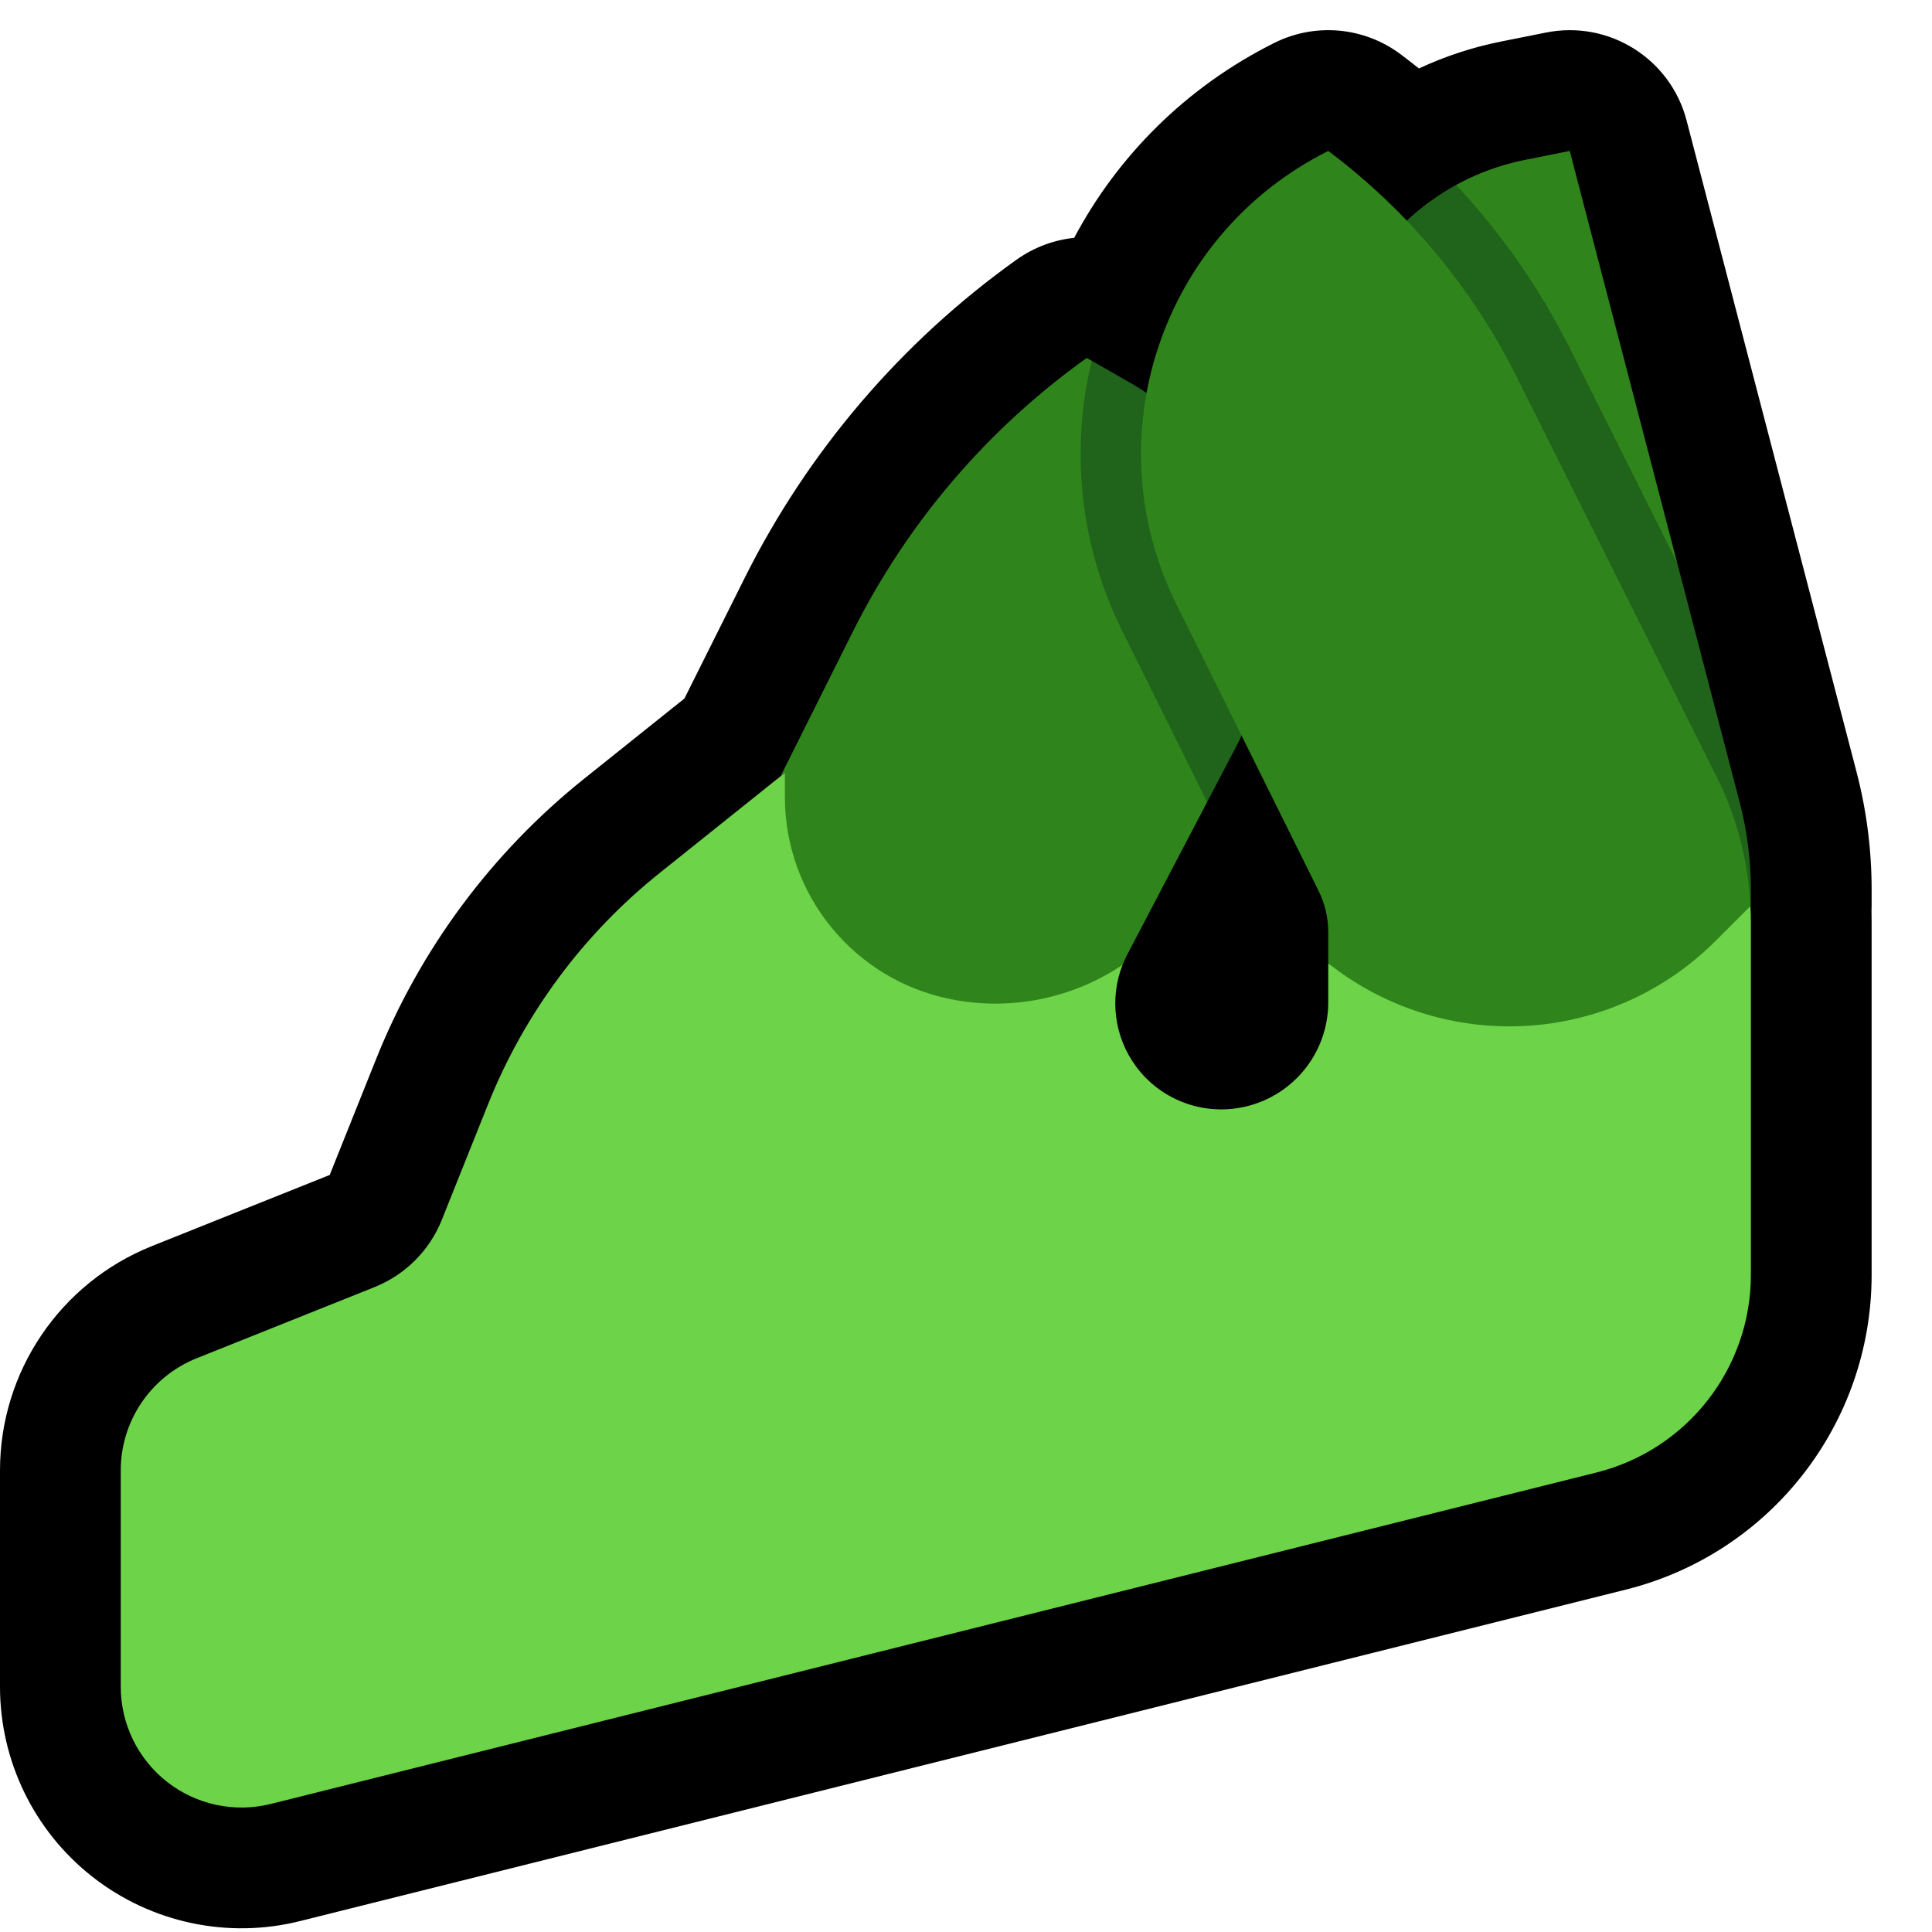 <svg clip-rule="evenodd" fill-rule="evenodd" stroke-linejoin="round" stroke-miterlimit="2" viewBox="0 0 32 32" xmlns="http://www.w3.org/2000/svg" xmlns:xlink="http://www.w3.org/1999/xlink"><clipPath id="a"><path clip-rule="evenodd" d="m32 32v-32h-32v32z"/></clipPath><path d="m32 32v-32h-32v32z" fill="none"/><g clip-path="url(#a)"><path d="m23.502 1.134c.43-.201.886-.351 1.359-.446.45-.09.747-.149.747-.149 1.039-.208 2.06.431 2.327 1.456 0 0 2.161 8.283 2.815 10.79.166.636.25 1.291.25 1.949v.266c0 .031-.001.062-.002.093.001.059.002.119.002.178v5.845c0 2.466-1.678 4.615-4.071 5.213-5.176 1.294-16.842 4.211-21.959 5.49-1.195.299-2.461.03-3.432-.728s-1.538-1.921-1.538-3.153v-3.584c0-1.636.996-3.106 2.514-3.714.925-.37 2.155-.861 2.947-1.179l.767-1.916c.728-1.821 1.916-3.421 3.446-4.646l1.662-1.329 1.001-2.003c1.048-2.096 2.593-3.904 4.5-5.266h.001c.287-.205.617-.326.954-.362.716-1.347 1.844-2.493 3.312-3.227.001-.001.002-.001.002-.001.677-.339 1.488-.266 2.094.189l.037.028c.089.067.177.136.265.206z"/><path d="m25.5 6.5c-.245-.488-1.018-2.59-1.398-3l.016-.437.02-.011c.265-.143.546-.256.836-.336.092-.026.185-.048.279-.067.249-.049.498-.099.747-.149l1.78 6.825z" fill="#2f851b"/><path d="m24.129 3.074c.38.41.731.846 1.049 1.305.311.45.589.921.834 1.41l1.768 3.536 1.035 3.965c.123.471.185.957.185 1.444v.266h-5v-1s-.971-3.399-1.808-6.329c-.307-1.075-.151-2.228.43-3.182.369-.604.887-1.093 1.496-1.426z" fill="#20631a"/><path d="m13 12.8s4.309 3.354 5.593 3.181c-.218.557-.138 1.192.222 1.681.398.54 1.07.805 1.73.684.001-.001.003-.001.005-.001.84-.155 1.45-.888 1.45-1.743v-.647c.849.673 6.993-.948 6.993-.948.005.087.007.176.007.264v5.845c0 1.548-1.054 2.897-2.556 3.273-5.176 1.294-16.842 4.211-21.959 5.49-.597.149-1.23.015-1.716-.364-.485-.379-.769-.961-.769-1.577 0-1.202 0-2.587 0-3.584 0-.818.498-1.553 1.257-1.857.925-.37 2.154-.862 2.947-1.179.508-.203.911-.606 1.114-1.114.209-.52.492-1.229.767-1.917.6-1.499 1.578-2.817 2.839-3.826z" fill="#6dd349"/><path d="m18.082 5.975c.649 1.317 1.912 7.309 1.912 7.309l-1.321 2.523c-.03.057-.057.115-.08.174-.822.553-1.844.769-2.845.569-.001-.001-.001-.001-.002-.001-1.597-.319-2.746-1.721-2.746-3.349v-.4l-.071.057 1.197-2.395c.902-1.804 2.232-3.361 3.874-4.533z" fill="#2f851b"/><path d="m18.082 5.975.629.36c2.115 1.208 2.894 3.873 1.764 6.031l-.481.918-1.406-2.833c-.716-1.443-.855-3.022-.506-4.476z" fill="#20631a"/><path d="m22 15.955v-.514c0-.24-.055-.476-.162-.69-.379-.764-1.368-2.758-2.354-4.745-1.373-2.767-.248-6.124 2.515-7.505l.001-.001c1.315.986 2.383 2.266 3.118 3.736 1.028 2.056 2.511 5.022 3.314 6.627.334.669.525 1.399.561 2.144l-.579.579c-.905.905-2.133 1.414-3.414 1.414-1.095 0-2.151-.372-3-1.045z" fill="#2f851b"/></g></svg>